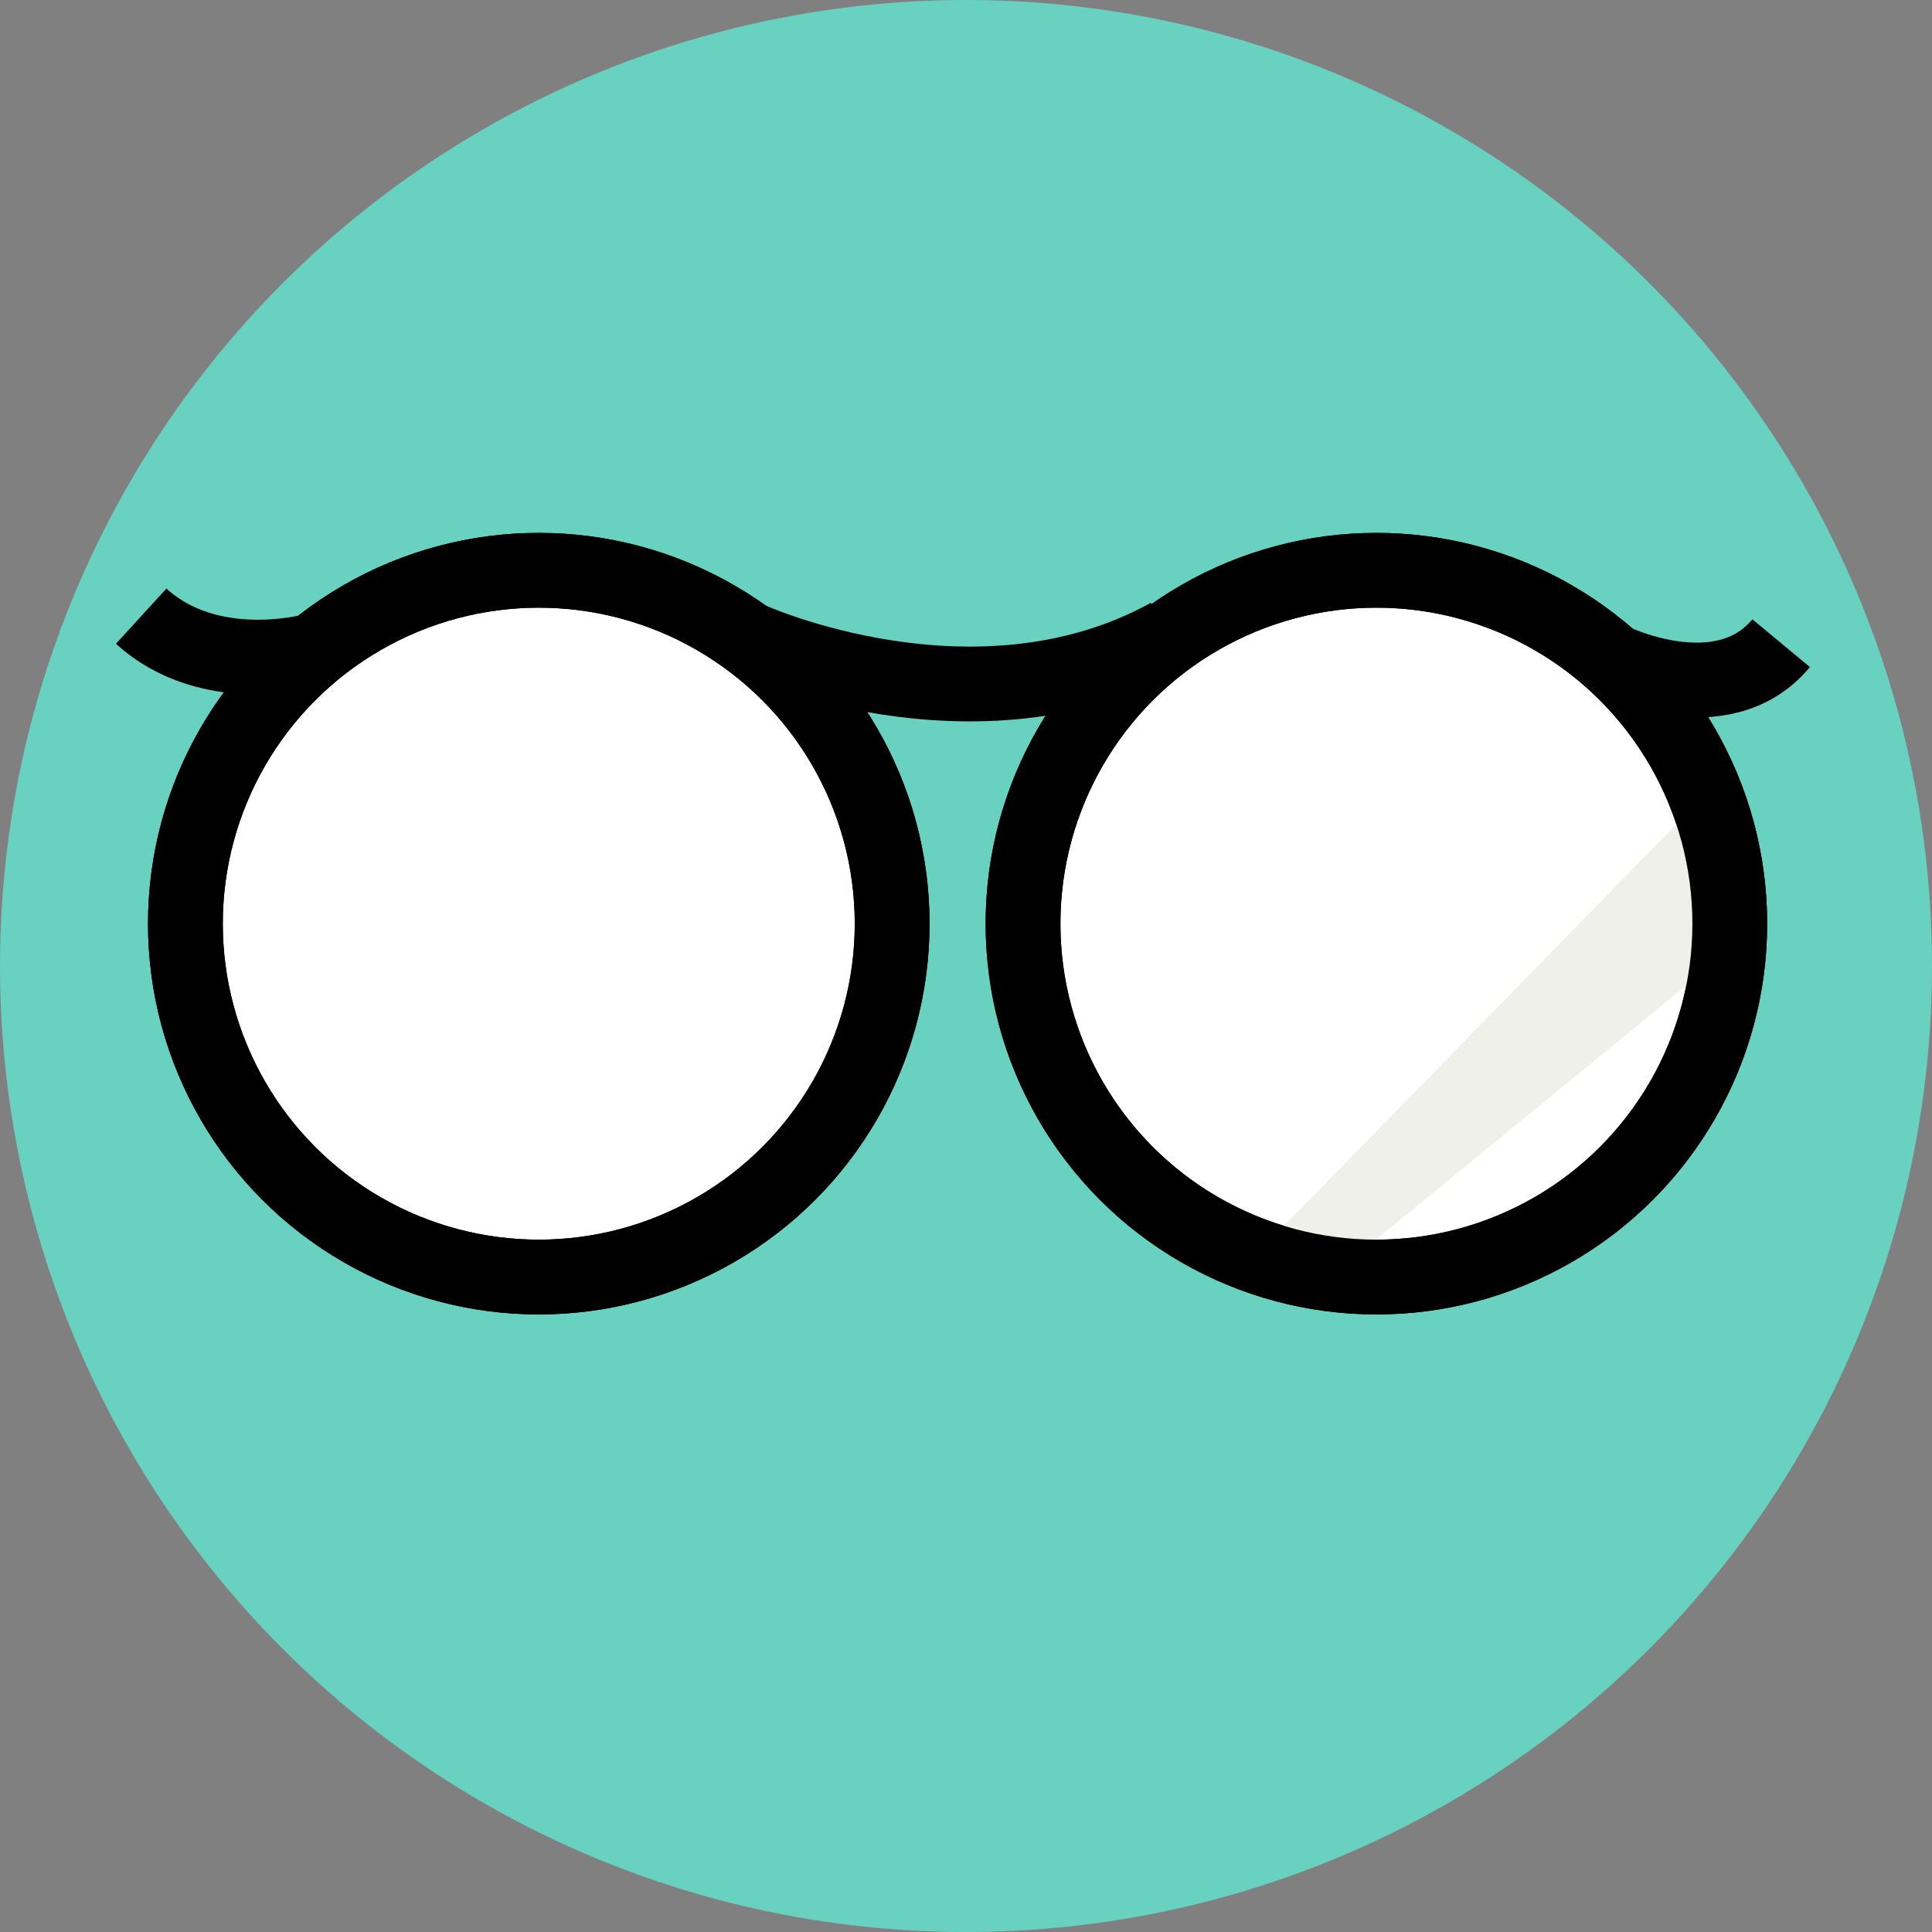 <?xml version="1.0" encoding="utf-8"?>
<!-- Generator: Adobe Illustrator 15.0.0, SVG Export Plug-In . SVG Version: 6.00 Build 0)  -->
<!DOCTYPE svg PUBLIC "-//W3C//DTD SVG 1.1//EN" "http://www.w3.org/Graphics/SVG/1.1/DTD/svg11.dtd">
<svg version="1.1" id="Layer_1" xmlns="http://www.w3.org/2000/svg" xmlns:xlink="http://www.w3.org/1999/xlink" x="0px" y="0px"
	 width="232.464px" height="232.464px" viewBox="203.66 274.856 232.464 232.464"
	 enable-background="new 203.66 274.856 232.464 232.464" xml:space="preserve">
<rect x="203.66" y="274.856" width="232.464" height="232.464" fill="#808080" stroke="none"/>
<g id="Layer_1_1_" display="none">
	<g display="inline">
		<g>
			<path fill="#04CB94" d="M308.001,272.89c77.112-6.816,130.209,52.561,126,122c-8.718,143.793-240.409,140.229-230.001-15
				C208.039,319.654,252.056,277.835,308.001,272.89z M302,358.89c-18.471-23.556-54.676-4.334-74,2c-0.979,6.313,3.644,7.023,7,9
				c-34.845,82.598,113.728,74.006,75.001-3c4.94-1.4,12.111-1.396,16,1c-36.643,77.883,107.787,83.432,76,3
				c2.615-1.797,8.188-4.572,5-9c-16.994-7.342-54.523-26.148-75-3C324.409,354.918,309.591,354.918,302,358.89z"/>
			<path d="M332.001,358.89c20.477-23.148,58.006-4.342,75,3c3.188,4.428-2.385,7.203-5,9c31.787,80.432-112.643,74.883-76-3
				c-3.889-2.396-11.06-2.4-16-1c38.727,77.006-109.846,85.598-75.001,3c-3.356-1.977-7.979-2.688-7-9
				c19.324-6.334,55.529-25.556,74-2C309.591,354.918,324.409,354.918,332.001,358.89z M246,368.89
				c-37.794,48.99,65.626,77.791,59,16c-1.592-14.844-15.543-29.533-38-28C257.226,359.033,249.118,364.849,246,368.89z
				 M353.001,420.89c51.882,14.436,57.538-71.213,5-64C324.88,358.392,323.073,414.392,353.001,420.89z"/>
			<path fill="#FFFFFF" d="M388.001,386.89c0.665,0,1.331,0,2,0c4.088,10.865-9.354,26.535-19,27
				C375.994,404.219,386.897,400.455,388.001,386.89z"/>
			<path fill="#FFFFFF" d="M447.001,259.89c0,85.334,0,170.666,0,256c-85.334,0-170.668,0-256.001,0
				c1.333-84.668-2.665-174.665,2-256C277.667,259.89,362.332,259.89,447.001,259.89z M204,379.89
				c-10.408,155.229,221.283,158.793,230.001,15c4.209-69.439-48.888-128.816-126-122C252.056,277.835,208.039,319.654,204,379.89z"
				/>
			<path fill="#B4F0DF" d="M267,356.89c22.457-1.533,36.408,13.156,38,28c6.626,61.791-96.794,32.99-59-16
				C249.118,364.849,257.226,359.033,267,356.89z"/>
			<path fill="#B4F0DF" d="M358.001,356.89c52.538-7.213,46.882,78.436-5,64C323.073,414.392,324.88,358.392,358.001,356.89z
				 M371.001,413.89c9.646-0.465,23.088-16.135,19-27c-0.669,0-1.335,0-2,0C386.897,400.455,375.994,404.219,371.001,413.89z"/>
		</g>
	</g>
</g>
<g id="Layer_2">
	<circle fill="#68D1BF" cx="319.892" cy="391.088" r="116.232"/>
	<circle fill="#FFFFFF" stroke="#000000" stroke-width="9" stroke-miterlimit="10" cx="369.273" cy="385.994" r="42.52"/>
	<circle fill="#FFFFFF" stroke="#000000" stroke-width="9" stroke-miterlimit="10" cx="268.488" cy="385.994" r="42.52"/>
	<polyline fill="#F0F0EA" points="352.14,428.513 411.792,367.445 415.64,385.994 364.109,428.191 	"/>
	<circle fill="none" stroke="#000000" stroke-width="9" stroke-miterlimit="10" cx="268.487" cy="385.994" r="42.52"/>
	<circle fill="none" stroke="#000000" stroke-width="9" stroke-miterlimit="10" cx="369.273" cy="385.994" r="42.52"/>
	<path fill="none" stroke="#000000" stroke-width="9" stroke-miterlimit="10" d="M293.815,351.766c0,0,27.218,12.407,50.479-0.43"/>
	<path fill="none" stroke="#000000" stroke-width="9" stroke-miterlimit="10" d="M397.473,354.246c0,0,13.333,6.634,20.5-2"/>
	<path fill="none" stroke="#000000" stroke-width="9" stroke-miterlimit="10" d="M241.232,353.164c0,0-12.298,3.399-20.582-4.171"/>
</g>
</svg>
